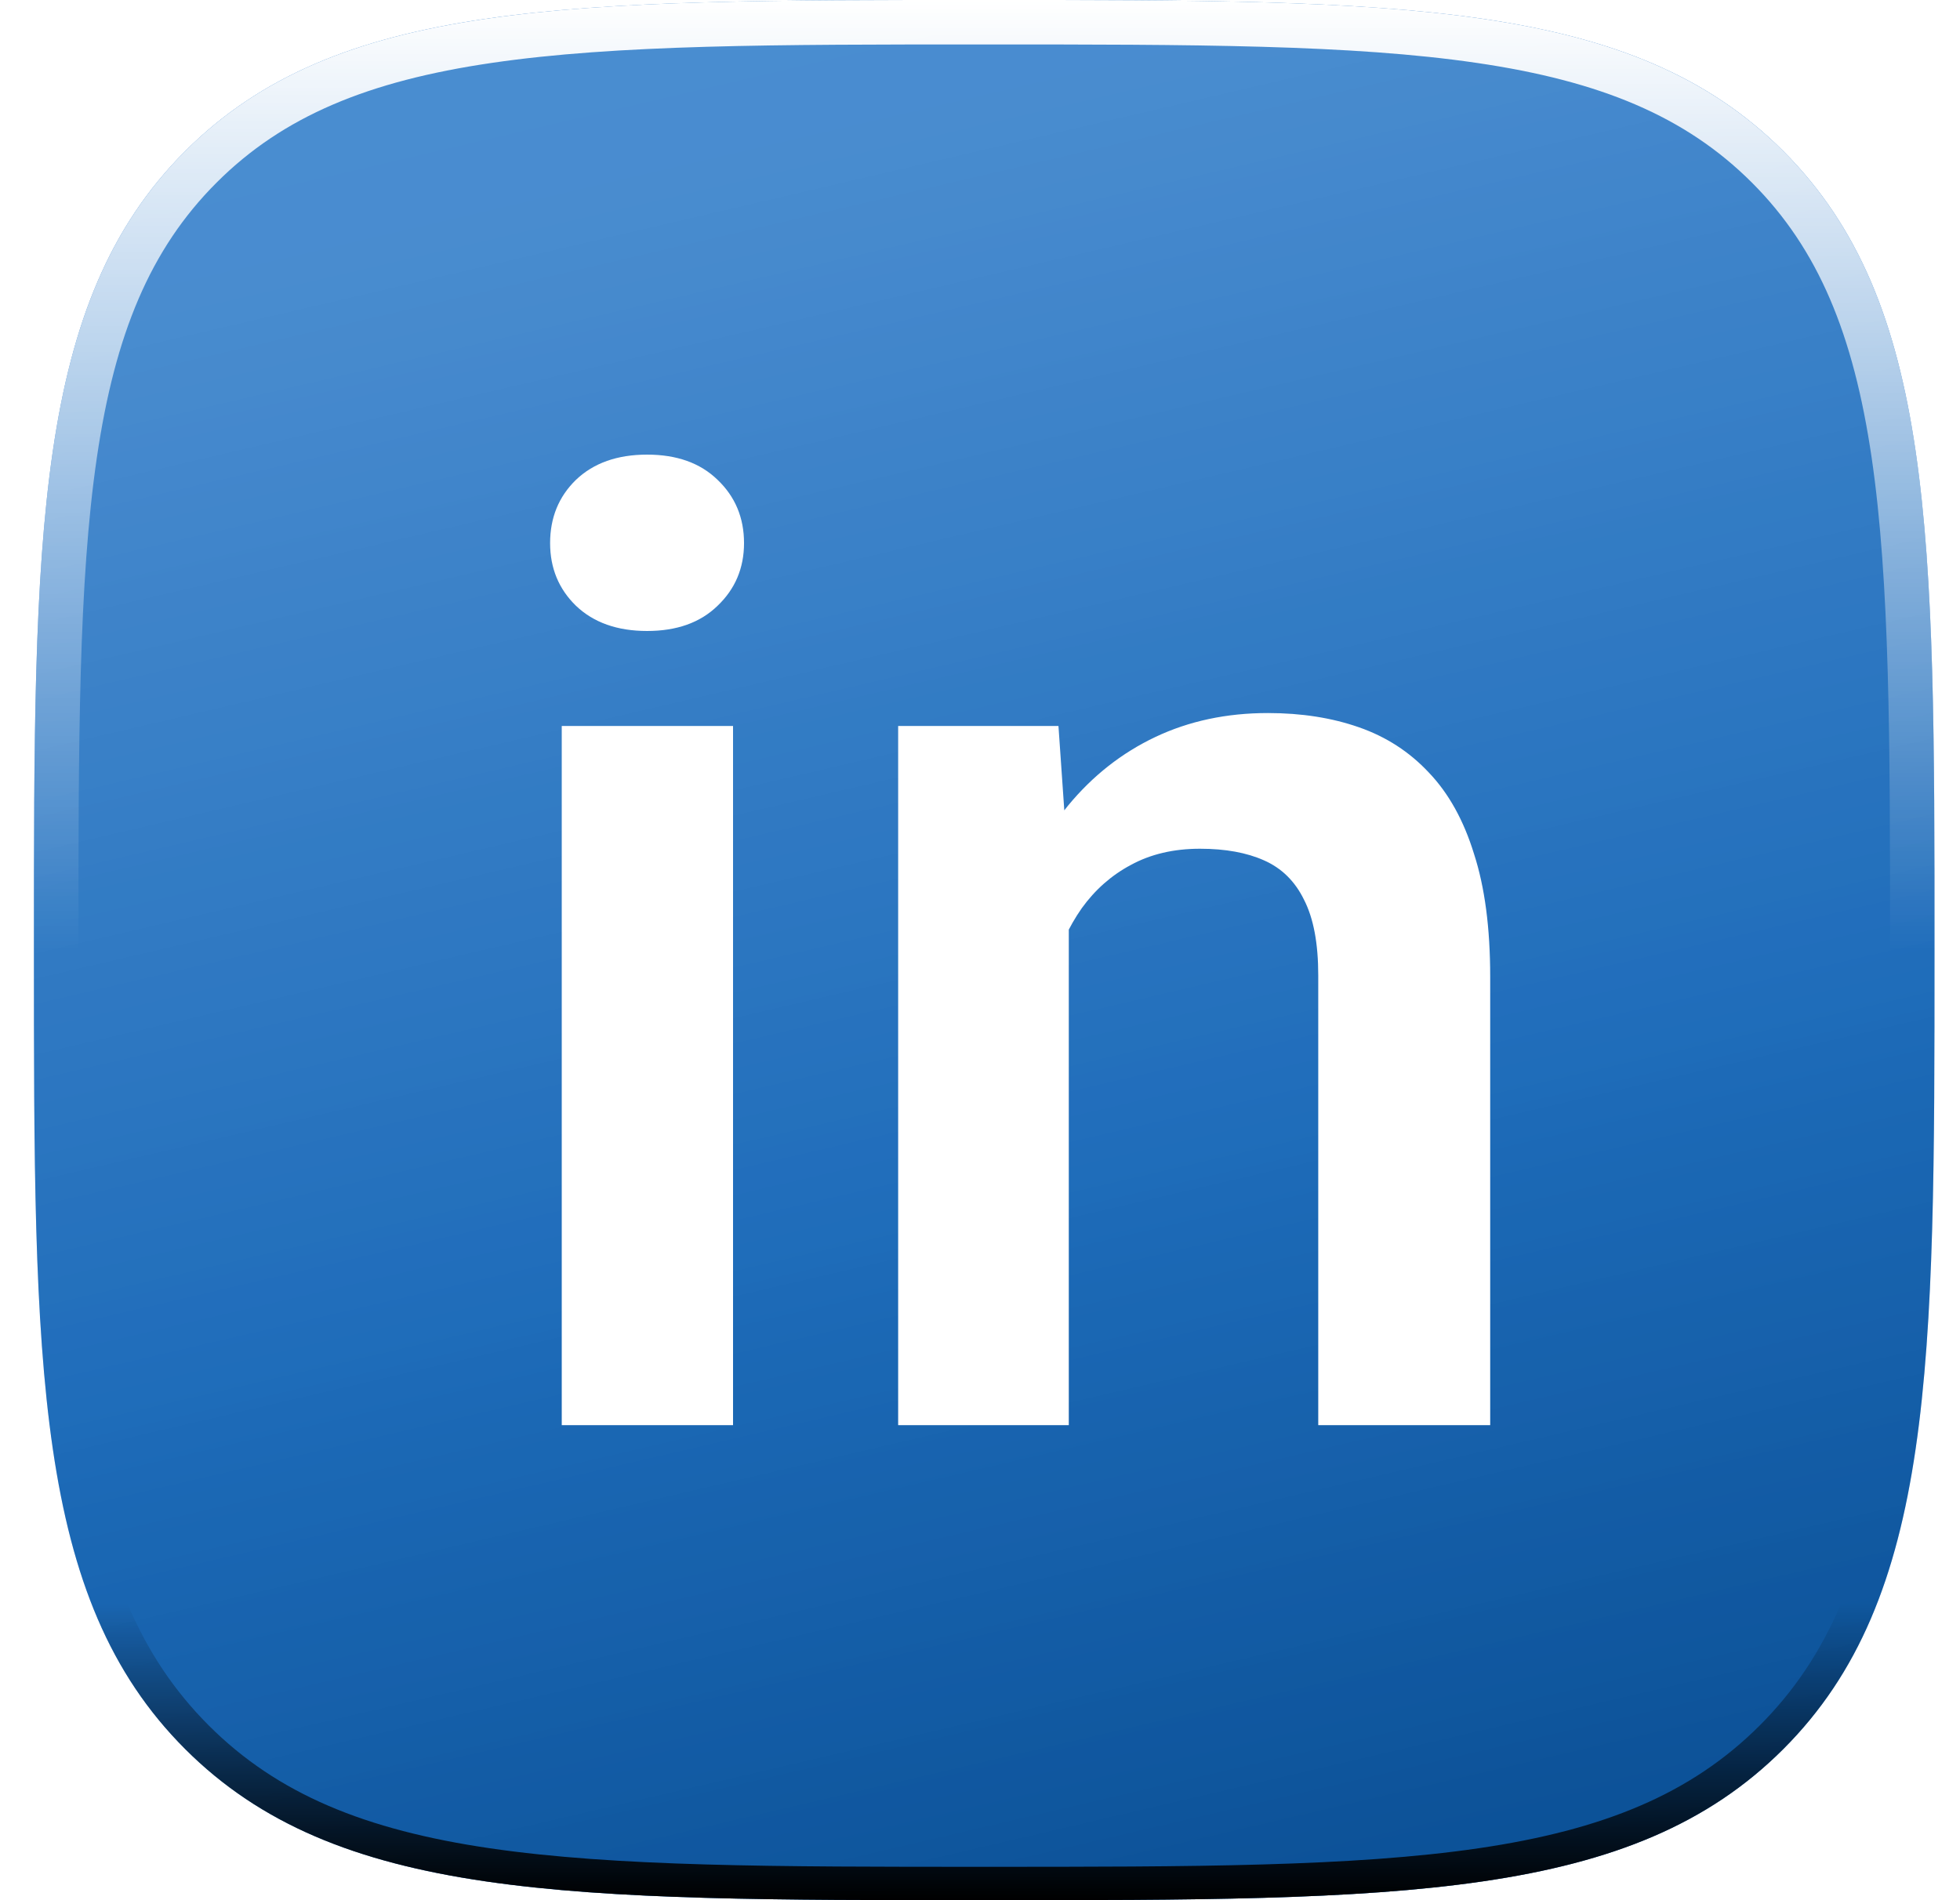 <svg width="33" height="32" viewBox="0 0 33 32" fill="none" xmlns="http://www.w3.org/2000/svg">
<g filter="url(#filter0_ii_1500_12839)">
<g clip-path="url(#clip0_1500_12839)">
<path d="M16.571 32C23.582 32 27.48 32 30.026 29.454C32.571 26.909 32.571 23.011 32.571 16C32.571 8.989 32.571 5.091 30.026 2.546C27.48 -4.23855e-07 23.582 0 16.571 0C9.56 0 5.663 -4.23855e-07 3.117 2.546C0.571 5.091 0.571 8.989 0.571 16C0.571 23.011 0.571 26.909 3.117 29.454C5.663 32 9.56 32 16.571 32Z" fill="#0A66C2"/>
<g style="mix-blend-mode:overlay">
<path d="M16.571 32C23.582 32 27.48 32 30.026 29.454C32.571 26.909 32.571 23.011 32.571 16C32.571 8.989 32.571 5.091 30.026 2.546C27.48 -4.23855e-07 23.582 0 16.571 0C9.56 0 5.663 -4.23855e-07 3.117 2.546C0.571 5.091 0.571 8.989 0.571 16C0.571 23.011 0.571 26.909 3.117 29.454C5.663 32 9.56 32 16.571 32Z" fill="url(#paint0_linear_1500_12839)"/>
</g>
<path d="M16.571 32C23.582 32 27.48 32 30.026 29.454C32.571 26.909 32.571 23.011 32.571 16C32.571 8.989 32.571 5.091 30.026 2.546C27.48 -4.92219e-07 23.582 0 16.571 0C9.56 0 5.663 -4.92219e-07 3.117 2.546C0.571 5.091 0.571 8.989 0.571 16C0.571 23.011 0.571 26.909 3.117 29.454C5.663 32 9.56 32 16.571 32Z" fill="url(#paint1_linear_1500_12839)"/>
<g style="mix-blend-mode:soft-light" filter="url(#filter1_f_1500_12839)">
<path d="M29.827 29.256C28.612 30.471 27.067 31.091 24.932 31.404C22.788 31.718 20.085 31.719 16.571 31.719C13.058 31.719 10.354 31.718 8.21 31.404C6.076 31.091 4.531 30.471 3.316 29.256C2.101 28.041 1.48 26.495 1.167 24.361C0.853 22.217 0.852 19.514 0.852 16C0.852 12.486 0.853 9.783 1.167 7.639C1.48 5.504 2.101 3.959 3.316 2.744C4.531 1.529 6.076 0.909 8.21 0.596C10.354 0.282 13.058 0.281 16.571 0.281C20.085 0.281 22.788 0.282 24.932 0.596C27.067 0.909 28.612 1.529 29.827 2.744C31.042 3.959 31.662 5.504 31.975 7.639C32.29 9.783 32.291 12.486 32.291 16C32.291 19.514 32.29 22.217 31.975 24.361C31.662 26.495 31.042 28.041 29.827 29.256Z" stroke="url(#paint2_linear_1500_12839)" stroke-width="0.562"/>
</g>
<g style="mix-blend-mode:soft-light" filter="url(#filter2_f_1500_12839)">
<path d="M29.761 29.19C28.565 30.385 27.042 31 24.919 31.311C22.783 31.625 20.087 31.626 16.571 31.626C13.055 31.626 10.36 31.625 8.224 31.311C6.101 31 4.577 30.385 3.382 29.19C2.186 27.994 1.571 26.471 1.26 24.347C0.947 22.212 0.946 19.516 0.946 16C0.946 12.484 0.947 9.788 1.26 7.653C1.571 5.53 2.186 4.006 3.382 2.81C4.577 1.615 6.101 1 8.224 0.689C10.36 0.375 13.055 0.374 16.571 0.374C20.087 0.374 22.783 0.375 24.919 0.689C27.042 1 28.565 1.615 29.761 2.81C30.957 4.006 31.571 5.53 31.883 7.653C32.196 9.788 32.197 12.484 32.197 16C32.197 19.516 32.196 22.212 31.883 24.347C31.571 26.471 30.957 27.994 29.761 29.19Z" stroke="url(#paint3_linear_1500_12839)" stroke-width="0.749"/>
</g>
</g>
</g>
<path d="M12.342 12.226V24H9.458V12.226H12.342ZM9.262 9.146C9.262 8.718 9.407 8.363 9.698 8.08C9.995 7.797 10.394 7.656 10.895 7.656C11.395 7.656 11.79 7.797 12.081 8.08C12.378 8.363 12.527 8.718 12.527 9.146C12.527 9.567 12.378 9.919 12.081 10.202C11.79 10.485 11.395 10.626 10.895 10.626C10.394 10.626 9.995 10.485 9.698 10.202C9.407 9.919 9.262 9.567 9.262 9.146ZM17.995 14.74V24H15.122V12.226H17.821L17.995 14.74ZM17.538 17.689H16.689C16.697 16.833 16.813 16.056 17.038 15.36C17.262 14.664 17.578 14.065 17.984 13.565C18.398 13.064 18.887 12.679 19.453 12.411C20.019 12.143 20.65 12.008 21.347 12.008C21.913 12.008 22.424 12.088 22.881 12.248C23.338 12.407 23.73 12.661 24.056 13.009C24.39 13.358 24.644 13.815 24.818 14.381C24.999 14.939 25.09 15.628 25.09 16.448V24H22.195V16.426C22.195 15.889 22.116 15.465 21.956 15.153C21.804 14.841 21.579 14.62 21.282 14.489C20.991 14.359 20.632 14.293 20.204 14.293C19.762 14.293 19.373 14.384 19.04 14.566C18.713 14.74 18.438 14.983 18.213 15.295C17.995 15.607 17.828 15.966 17.712 16.372C17.596 16.778 17.538 17.217 17.538 17.689Z" fill="white"/>
<defs>
<filter id="filter0_ii_1500_12839" x="0.571" y="-2" width="32" height="36" filterUnits="userSpaceOnUse" color-interpolation-filters="sRGB">
<feFlood flood-opacity="0" result="BackgroundImageFix"/>
<feBlend mode="normal" in="SourceGraphic" in2="BackgroundImageFix" result="shape"/>
<feColorMatrix in="SourceAlpha" type="matrix" values="0 0 0 0 0 0 0 0 0 0 0 0 0 0 0 0 0 0 127 0" result="hardAlpha"/>
<feOffset dy="2"/>
<feGaussianBlur stdDeviation="2"/>
<feComposite in2="hardAlpha" operator="arithmetic" k2="-1" k3="1"/>
<feColorMatrix type="matrix" values="0 0 0 0 1 0 0 0 0 1 0 0 0 0 1 0 0 0 0.25 0"/>
<feBlend mode="normal" in2="shape" result="effect1_innerShadow_1500_12839"/>
<feColorMatrix in="SourceAlpha" type="matrix" values="0 0 0 0 0 0 0 0 0 0 0 0 0 0 0 0 0 0 127 0" result="hardAlpha"/>
<feOffset dy="-2"/>
<feGaussianBlur stdDeviation="2"/>
<feComposite in2="hardAlpha" operator="arithmetic" k2="-1" k3="1"/>
<feColorMatrix type="matrix" values="0 0 0 0 0 0 0 0 0 0 0 0 0 0 0 0 0 0 0.12 0"/>
<feBlend mode="normal" in2="effect1_innerShadow_1500_12839" result="effect2_innerShadow_1500_12839"/>
</filter>
<filter id="filter1_f_1500_12839" x="0.197" y="-0.374" width="32.749" height="32.749" filterUnits="userSpaceOnUse" color-interpolation-filters="sRGB">
<feFlood flood-opacity="0" result="BackgroundImageFix"/>
<feBlend mode="normal" in="SourceGraphic" in2="BackgroundImageFix" result="shape"/>
<feGaussianBlur stdDeviation="0.187" result="effect1_foregroundBlur_1500_12839"/>
</filter>
<filter id="filter2_f_1500_12839" x="-0.552" y="-1.123" width="34.246" height="34.246" filterUnits="userSpaceOnUse" color-interpolation-filters="sRGB">
<feFlood flood-opacity="0" result="BackgroundImageFix"/>
<feBlend mode="normal" in="SourceGraphic" in2="BackgroundImageFix" result="shape"/>
<feGaussianBlur stdDeviation="0.562" result="effect1_foregroundBlur_1500_12839"/>
</filter>
<linearGradient id="paint0_linear_1500_12839" x1="0.196" y1="6.40551e-08" x2="8.956" y2="37.514" gradientUnits="userSpaceOnUse">
<stop stop-opacity="0"/>
<stop offset="0.606" stop-opacity="0.078"/>
<stop offset="1" stop-opacity="0.26"/>
</linearGradient>
<linearGradient id="paint1_linear_1500_12839" x1="0.196" y1="6.40551e-08" x2="8.956" y2="37.514" gradientUnits="userSpaceOnUse">
<stop offset="0.141" stop-color="white" stop-opacity="0.26"/>
<stop offset="0.641" stop-color="white" stop-opacity="0.078"/>
<stop offset="1" stop-color="white" stop-opacity="0"/>
</linearGradient>
<linearGradient id="paint2_linear_1500_12839" x1="16.571" y1="32" x2="16.571" y2="27" gradientUnits="userSpaceOnUse">
<stop/>
<stop offset="1" stop-opacity="0"/>
</linearGradient>
<linearGradient id="paint3_linear_1500_12839" x1="16.571" y1="0" x2="16.571" y2="16" gradientUnits="userSpaceOnUse">
<stop stop-color="white"/>
<stop offset="1" stop-color="white" stop-opacity="0"/>
</linearGradient>
<clipPath id="clip0_1500_12839">
<rect width="32" height="32" fill="white" transform="translate(0.571)"/>
</clipPath>
</defs>
</svg>
